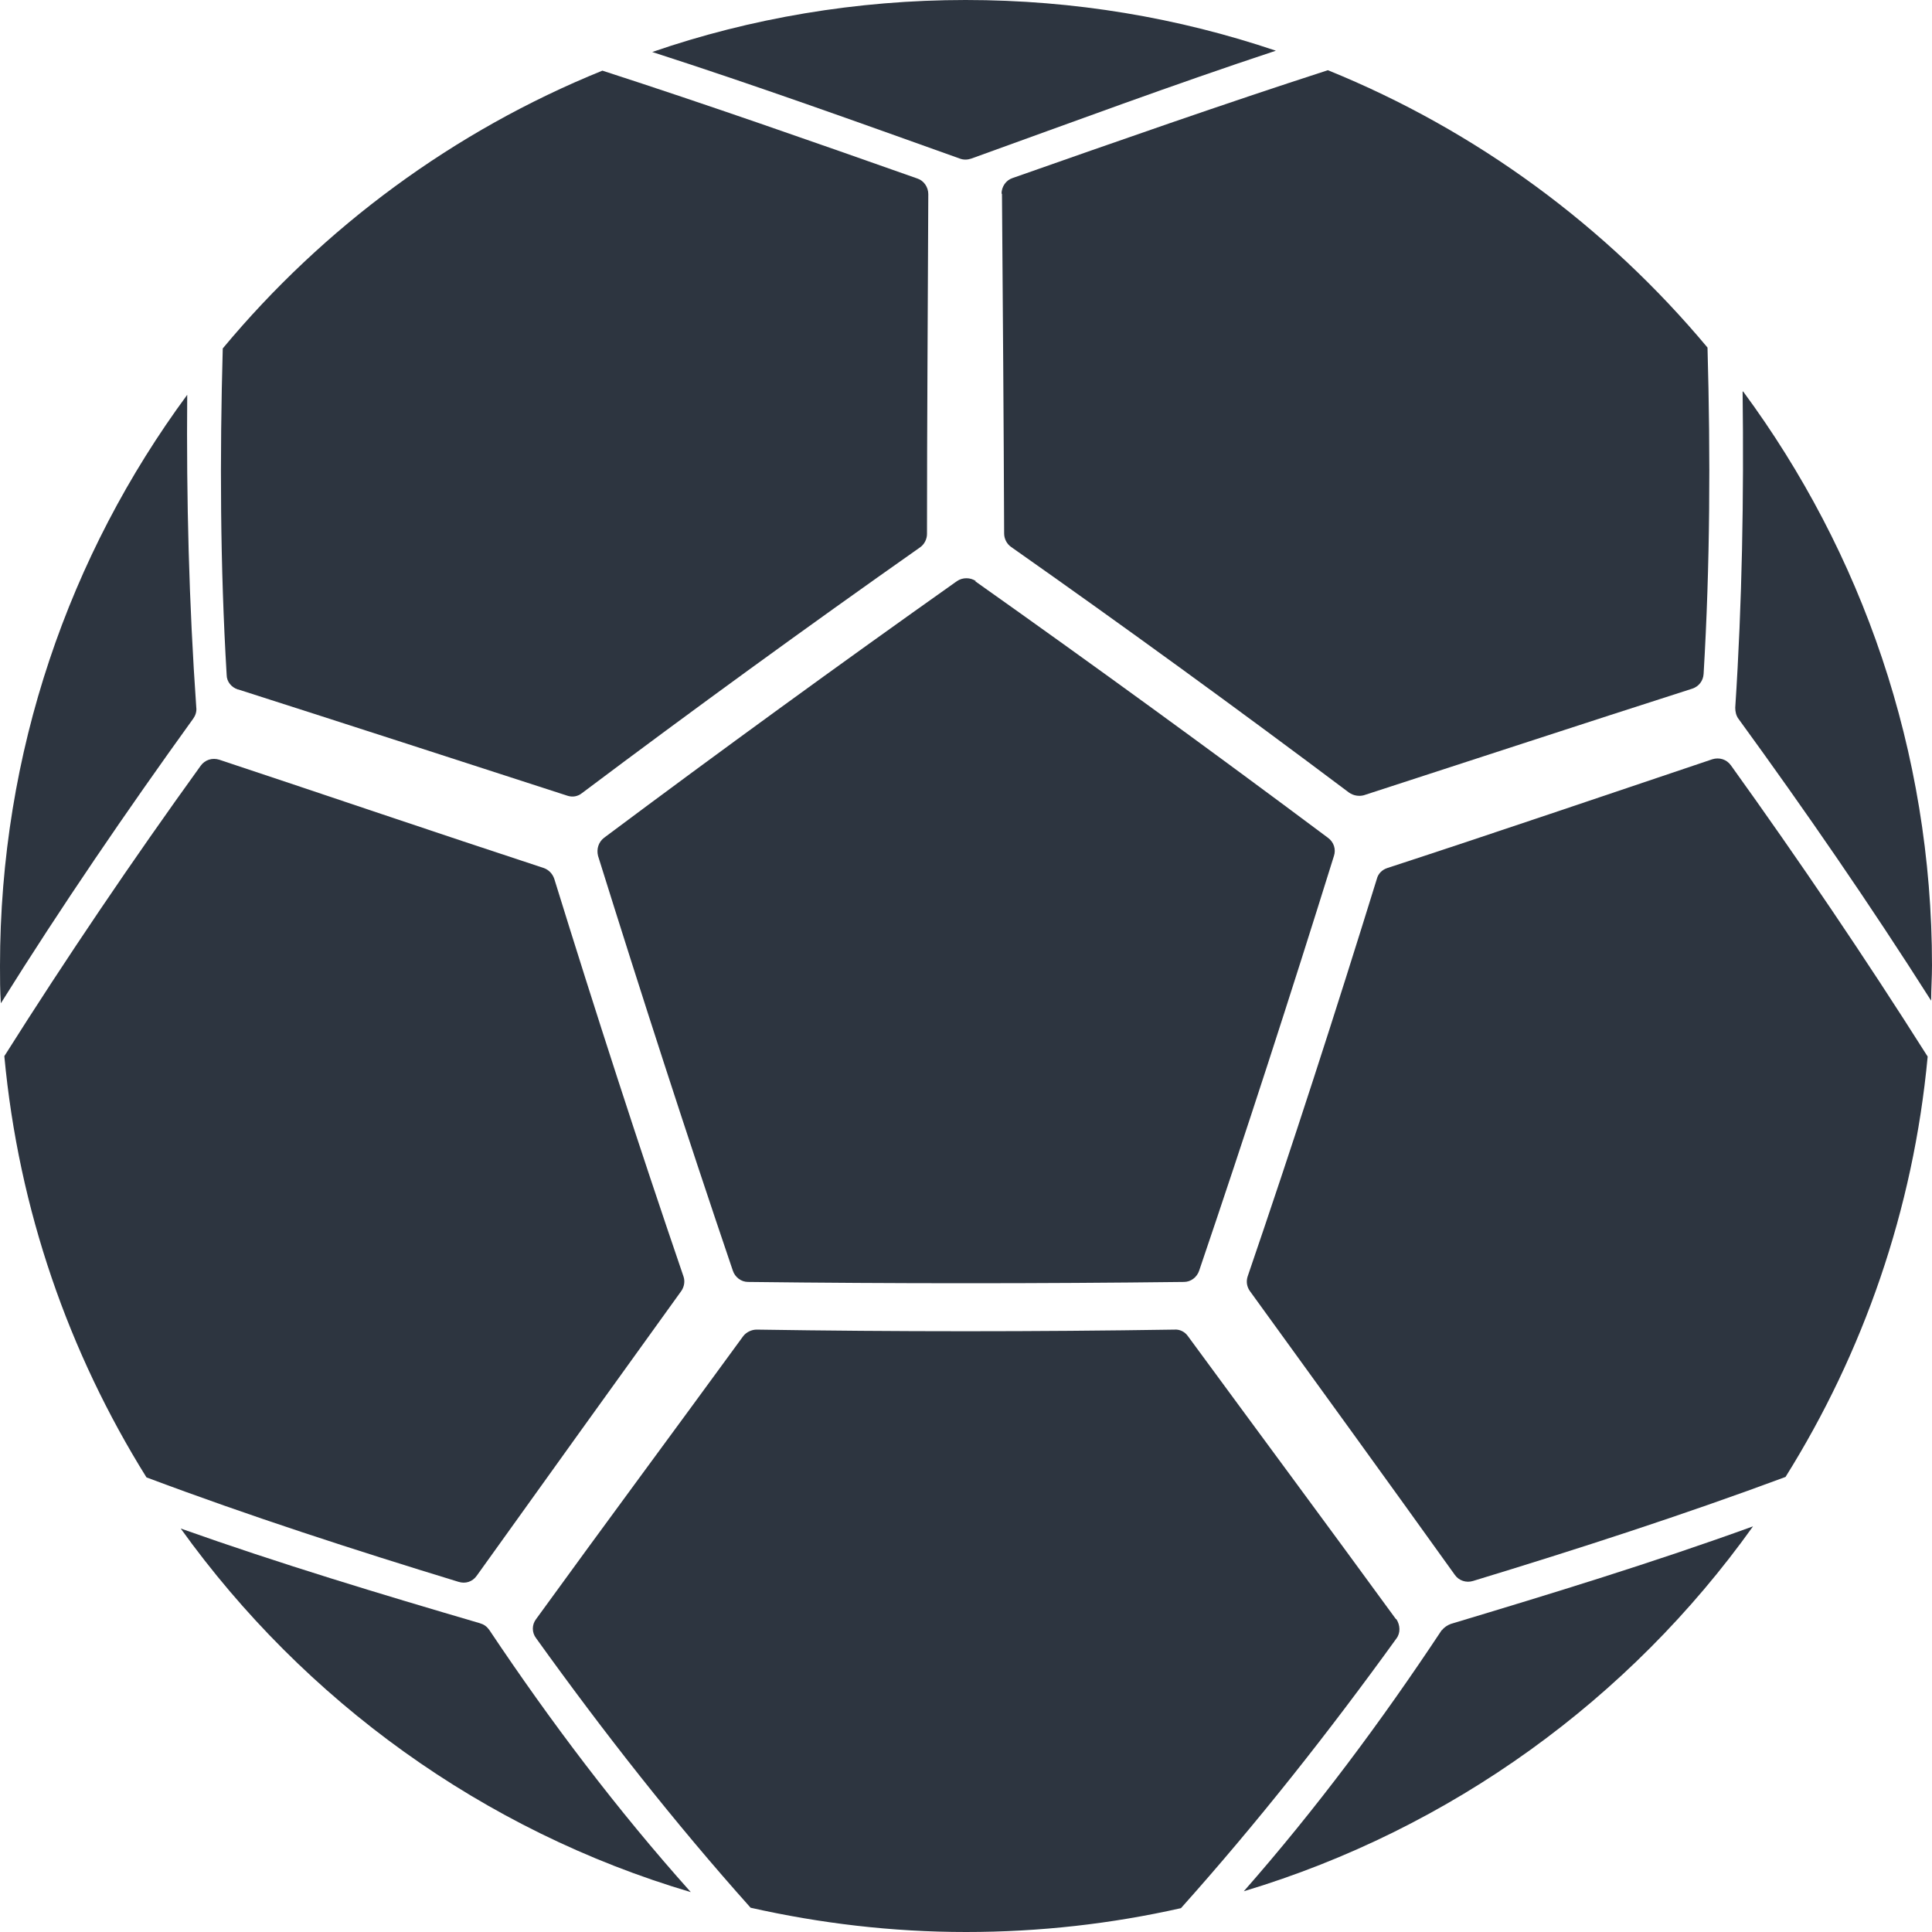 <?xml version="1.0" encoding="UTF-8"?>
<svg id="Capa_2" data-name="Capa 2" xmlns="http://www.w3.org/2000/svg" viewBox="0 0 44.58 44.58">
  <defs>
    <style>
      .cls-1 {
        fill: #2d3540;
      }
    </style>
  </defs>
  <g id="Layer_1" data-name="Layer 1">
    <g>
      <path class="cls-1" d="m11,36.36c1.57-2.19,3.14-4.38,4.72-6.57.07-.1.09-.23.05-.34-1.04-3.04-2.03-6.1-2.98-9.17-.04-.12-.13-.21-.24-.25-2.5-.82-4.99-1.67-7.49-2.5-.16-.05-.33,0-.43.14-1.58,2.19-3.09,4.42-4.53,6.7.33,3.55,1.49,6.85,3.28,9.72,2.37.89,4.78,1.67,7.2,2.41.16.05.32,0,.42-.14Z"/>
      <path class="cls-1" d="m39.51,17.52c-2.5.84-4.99,1.69-7.5,2.51-.12.04-.21.13-.24.25-.95,3.07-1.94,6.13-2.98,9.17-.04.12-.02.24.05.34,1.58,2.18,3.16,4.36,4.73,6.55.09.13.26.19.42.14,2.43-.74,4.84-1.52,7.21-2.4,1.79-2.86,2.95-6.16,3.28-9.7-1.45-2.29-2.96-4.52-4.54-6.72-.1-.14-.27-.19-.43-.14Z"/>
      <path class="cls-1" d="m22.52,13.41c-.13-.09-.31-.09-.44,0-2.74,1.94-5.45,3.91-8.14,5.92-.13.1-.18.26-.14.42,1,3.2,2.03,6.39,3.11,9.57.05.15.19.26.35.26,3.35.04,6.71.04,10.06,0,.16,0,.3-.11.35-.26,1.08-3.18,2.11-6.36,3.11-9.57.05-.15,0-.32-.14-.42-2.69-2.01-5.4-3.98-8.14-5.92Z"/>
      <path class="cls-1" d="m4.53,16.34c-.17-2.42-.23-4.82-.21-7.23C1.6,12.8,0,17.35,0,22.29c0,.29,0,.57.02.86,1.4-2.24,2.89-4.42,4.44-6.57.05-.07.08-.16.07-.25Z"/>
      <path class="cls-1" d="m32.21,37.36c-1.59-2.18-3.2-4.35-4.8-6.53-.07-.1-.19-.16-.31-.15-3.21.05-6.43.05-9.64,0-.12,0-.24.06-.31.15-1.59,2.18-3.2,4.35-4.78,6.53-.1.13-.1.31,0,.44,1.55,2.16,3.18,4.24,4.95,6.22,1.6.36,3.26.56,4.97.56s3.36-.19,4.96-.55c1.77-1.98,3.41-4.06,4.97-6.22.1-.13.09-.31,0-.45Z"/>
      <path class="cls-1" d="m23.12,4.47c.02,2.61.04,5.23.05,7.84,0,.12.06.24.16.31,2.63,1.85,5.23,3.74,7.8,5.67.1.07.23.09.34.06,2.53-.82,5.05-1.65,7.58-2.46.15-.05.25-.18.26-.34.15-2.52.16-5.02.09-7.53-2.33-2.79-5.33-5.01-8.76-6.4-2.44.79-4.86,1.64-7.28,2.49-.15.05-.25.2-.25.36Z"/>
      <path class="cls-1" d="m33.27,37.61c-1.39,2.1-2.9,4.13-4.57,6.03,4.79-1.44,8.91-4.44,11.75-8.42-2.29.83-4.64,1.55-6.97,2.25-.08.03-.16.08-.21.15Z"/>
      <path class="cls-1" d="m40.21,9.04c.03,2.43-.01,4.85-.17,7.29,0,.09.02.18.07.25,1.55,2.13,3.04,4.29,4.45,6.51,0-.27.02-.54.02-.81,0-4.96-1.62-9.54-4.36-13.25Z"/>
      <path class="cls-1" d="m11.09,37.46c-2.32-.68-4.64-1.38-6.92-2.19,2.85,3.97,6.97,6.97,11.77,8.39-1.7-1.9-3.24-3.94-4.65-6.05-.05-.07-.12-.13-.21-.15Z"/>
      <path class="cls-1" d="m5.5,15.91c2.53.81,5.06,1.63,7.59,2.45.12.04.24.02.34-.06,2.57-1.93,5.17-3.82,7.8-5.67.1-.07.16-.19.16-.31,0-2.61.02-5.23.03-7.84,0-.16-.1-.31-.25-.36-2.41-.85-4.83-1.7-7.27-2.49-3.43,1.39-6.43,3.61-8.76,6.41-.07,2.51-.06,5.01.09,7.53,0,.16.11.29.26.34Z"/>
      <path class="cls-1" d="m22.41,3.66c2.33-.84,4.67-1.71,7.03-2.49-2.25-.76-4.65-1.17-7.16-1.17s-4.97.42-7.23,1.2c2.39.77,4.75,1.62,7.1,2.46.08.03.17.03.26,0Z"/>
    </g>
  </g>
</svg>